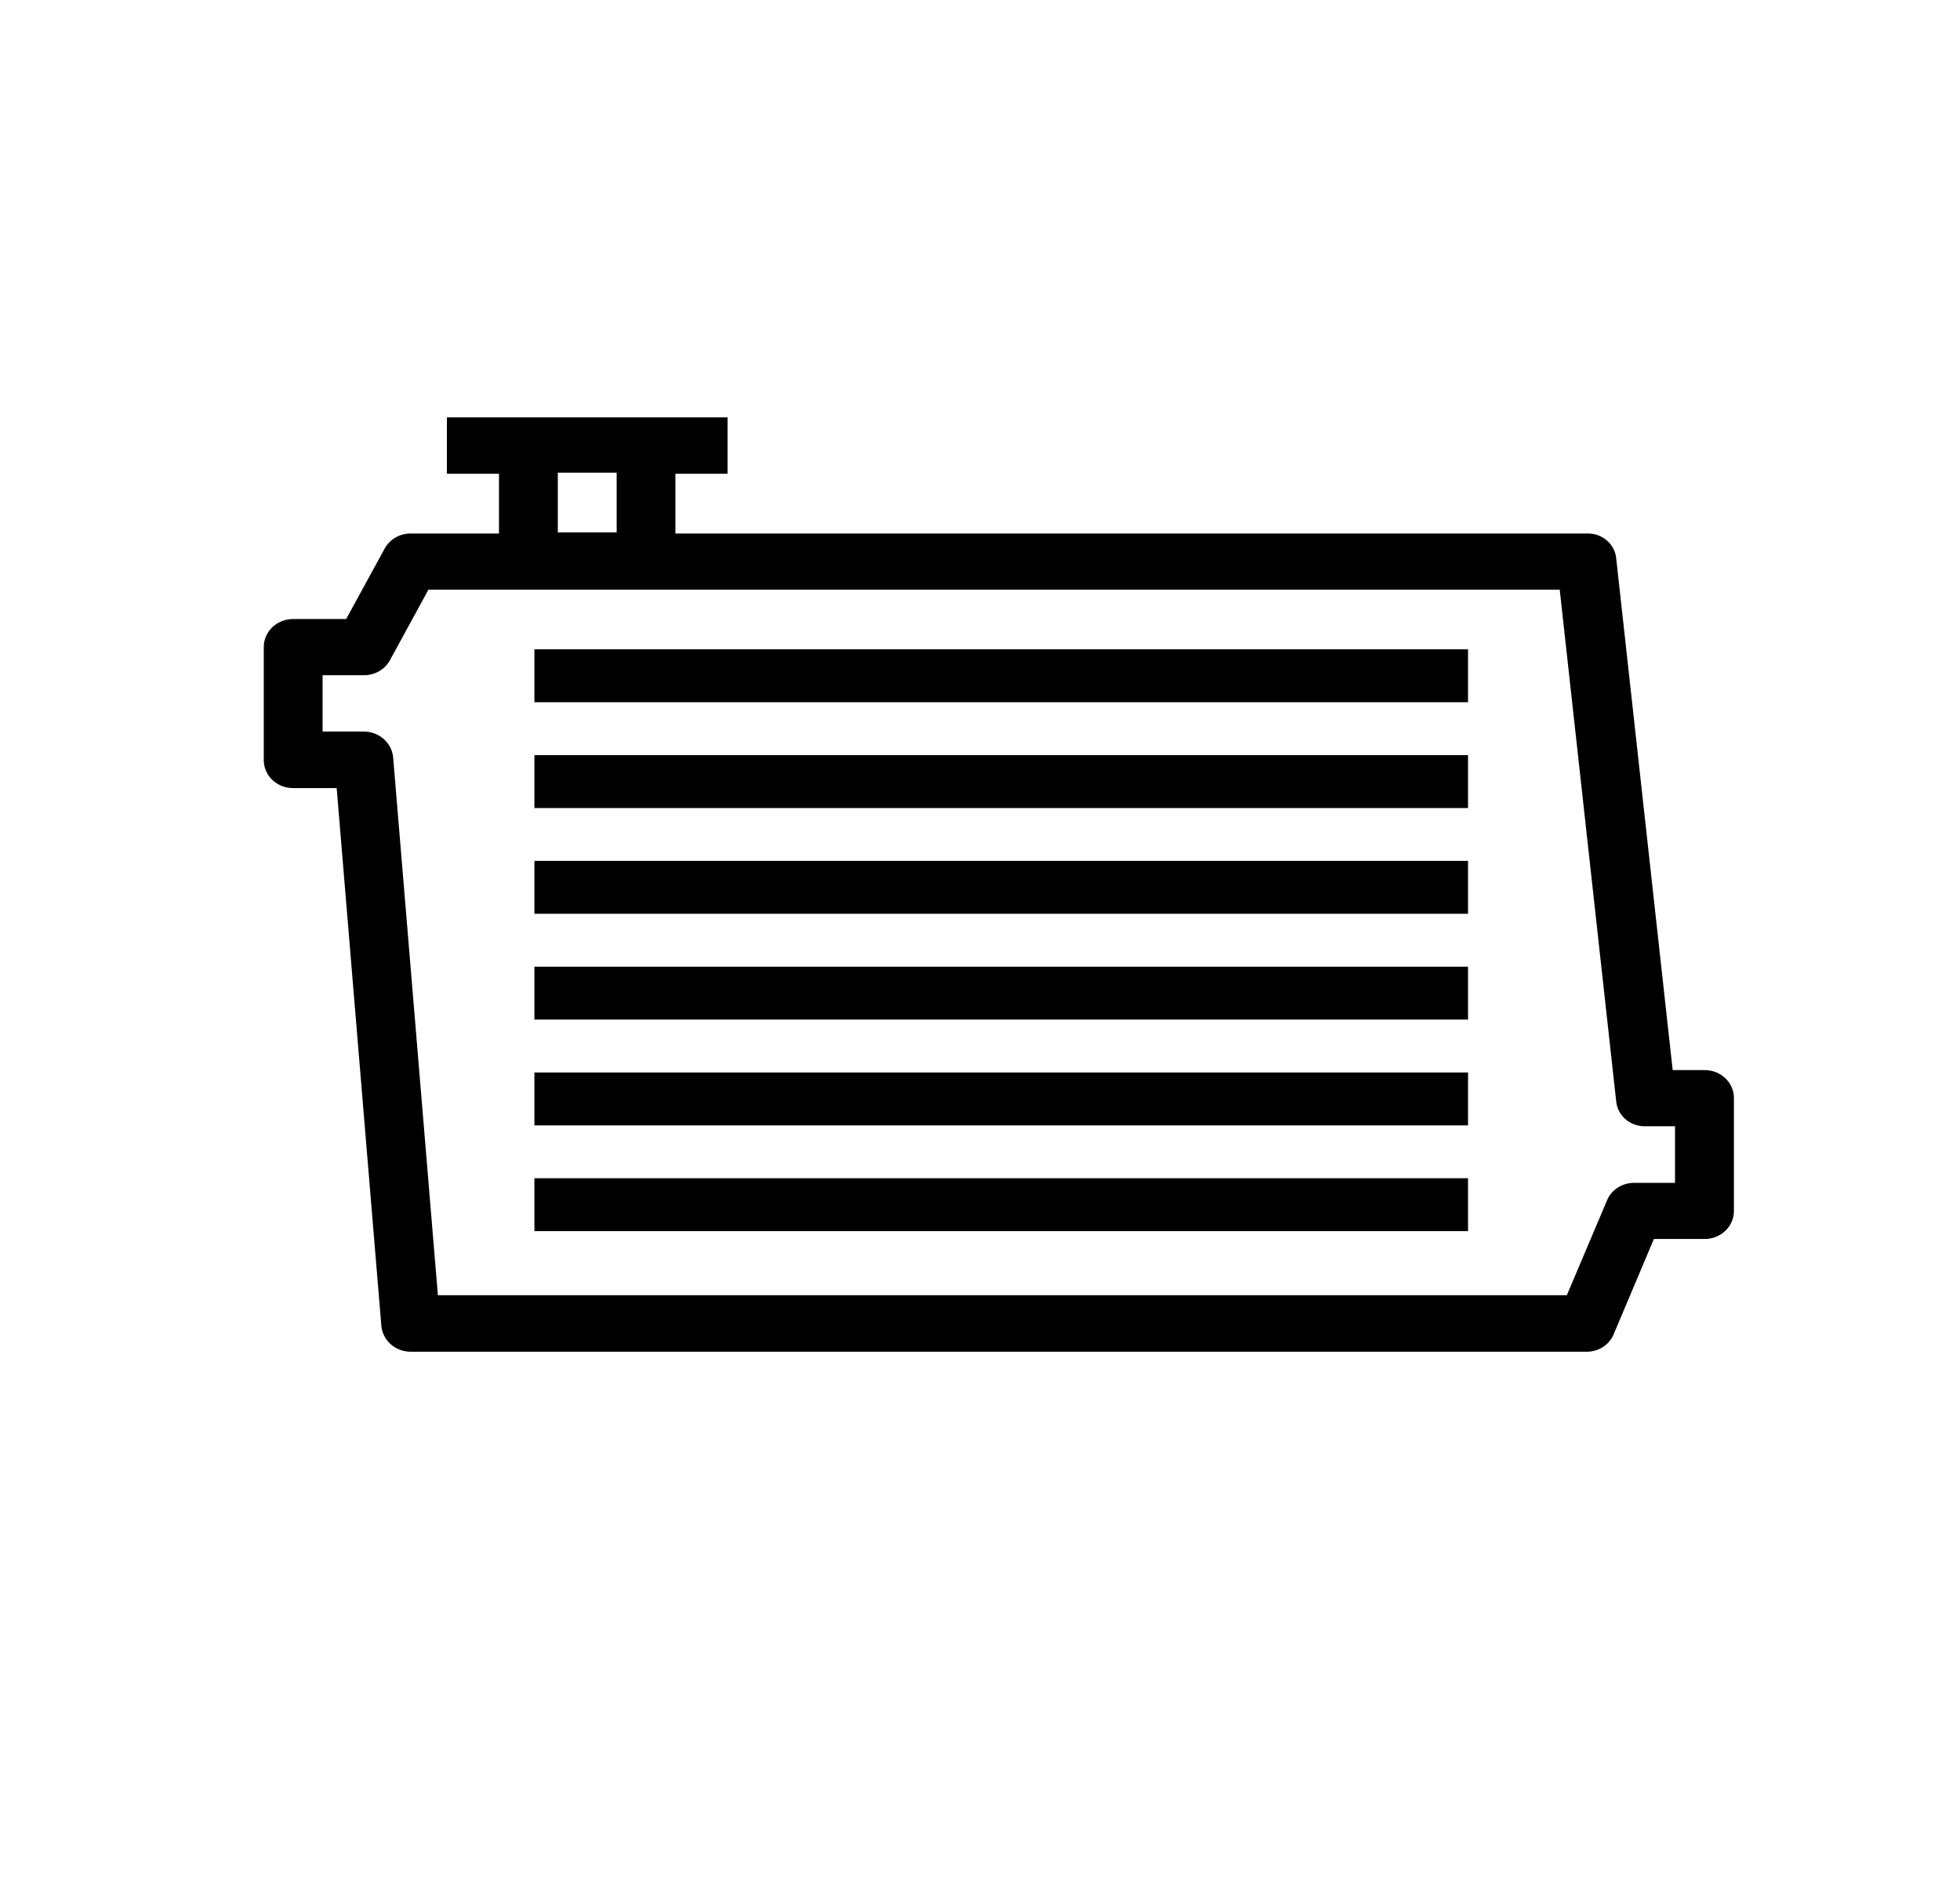 <svg width="184" height="178" viewBox="0 0 184 178" fill="none" xmlns="http://www.w3.org/2000/svg">
<g clip-path="url(#clip0_434_8625)">
<path d="M137.816 90.736H50.17V95.701H137.816V90.736Z" fill="black"/>
<path d="M137.816 110.592H50.17V115.558H137.816V110.592Z" fill="black"/>
<path d="M160.005 100.442H157.027L151.725 52.406C151.663 51.753 151.343 51.147 150.83 50.714C150.317 50.281 149.65 50.052 148.967 50.076H63.404V44.47H68.301V39.177H41.954V44.47H46.844V50.076H38.564C38.07 50.073 37.583 50.197 37.157 50.437C36.73 50.677 36.379 51.023 36.141 51.438L32.495 58.107H27.52C27.157 58.104 26.797 58.171 26.461 58.303C26.125 58.434 25.82 58.629 25.563 58.875C25.307 59.121 25.104 59.413 24.966 59.735C24.829 60.057 24.759 60.402 24.762 60.75V71.329C24.759 71.677 24.829 72.022 24.966 72.343C25.104 72.665 25.307 72.958 25.563 73.204C25.82 73.45 26.125 73.644 26.461 73.776C26.797 73.908 27.157 73.974 27.52 73.972H31.606L35.8 124.44C35.856 125.104 36.172 125.723 36.682 126.175C37.193 126.627 37.862 126.878 38.557 126.879H148.974C149.526 126.876 150.065 126.712 150.518 126.409C150.971 126.106 151.317 125.679 151.511 125.183L155.264 116.294H160.012C160.375 116.297 160.736 116.231 161.072 116.1C161.409 115.969 161.715 115.774 161.972 115.528C162.23 115.282 162.433 114.989 162.571 114.667C162.71 114.344 162.779 113.999 162.776 113.65V103.072C162.777 102.724 162.706 102.379 162.567 102.058C162.427 101.737 162.223 101.445 161.965 101.201C161.707 100.956 161.401 100.763 161.064 100.633C160.728 100.503 160.367 100.438 160.005 100.442ZM52.366 44.368H57.889V49.974H52.366V44.368ZM157.247 111.028H153.381C152.829 111.03 152.291 111.192 151.838 111.494C151.385 111.796 151.038 112.222 150.843 112.717L147.091 121.573H41.108L36.908 71.104C36.853 70.44 36.538 69.82 36.027 69.368C35.516 68.916 34.846 68.665 34.151 68.665H30.284V63.379H34.151C34.646 63.383 35.133 63.258 35.561 63.018C35.989 62.778 36.341 62.432 36.581 62.017L40.22 55.348H146.423L151.725 103.385C151.788 104.039 152.109 104.644 152.623 105.077C153.138 105.51 153.805 105.738 154.489 105.715H157.247V111.028Z" fill="black"/>
<path d="M137.816 80.804H50.17V85.77H137.816V80.804Z" fill="black"/>
<path d="M137.816 60.948H50.17V65.913H137.816V60.948Z" fill="black"/>
<path d="M137.816 100.667H50.17V105.633H137.816V100.667Z" fill="black"/>
<path d="M137.816 70.879H50.17V75.845H137.816V70.879Z" fill="black"/>
</g>
<defs>
<clipPath id="clip0_434_8625">
<rect width="138" height="87.722" fill="white" transform="translate(24.769 39.177)"/>
</clipPath>
</defs>
</svg>
